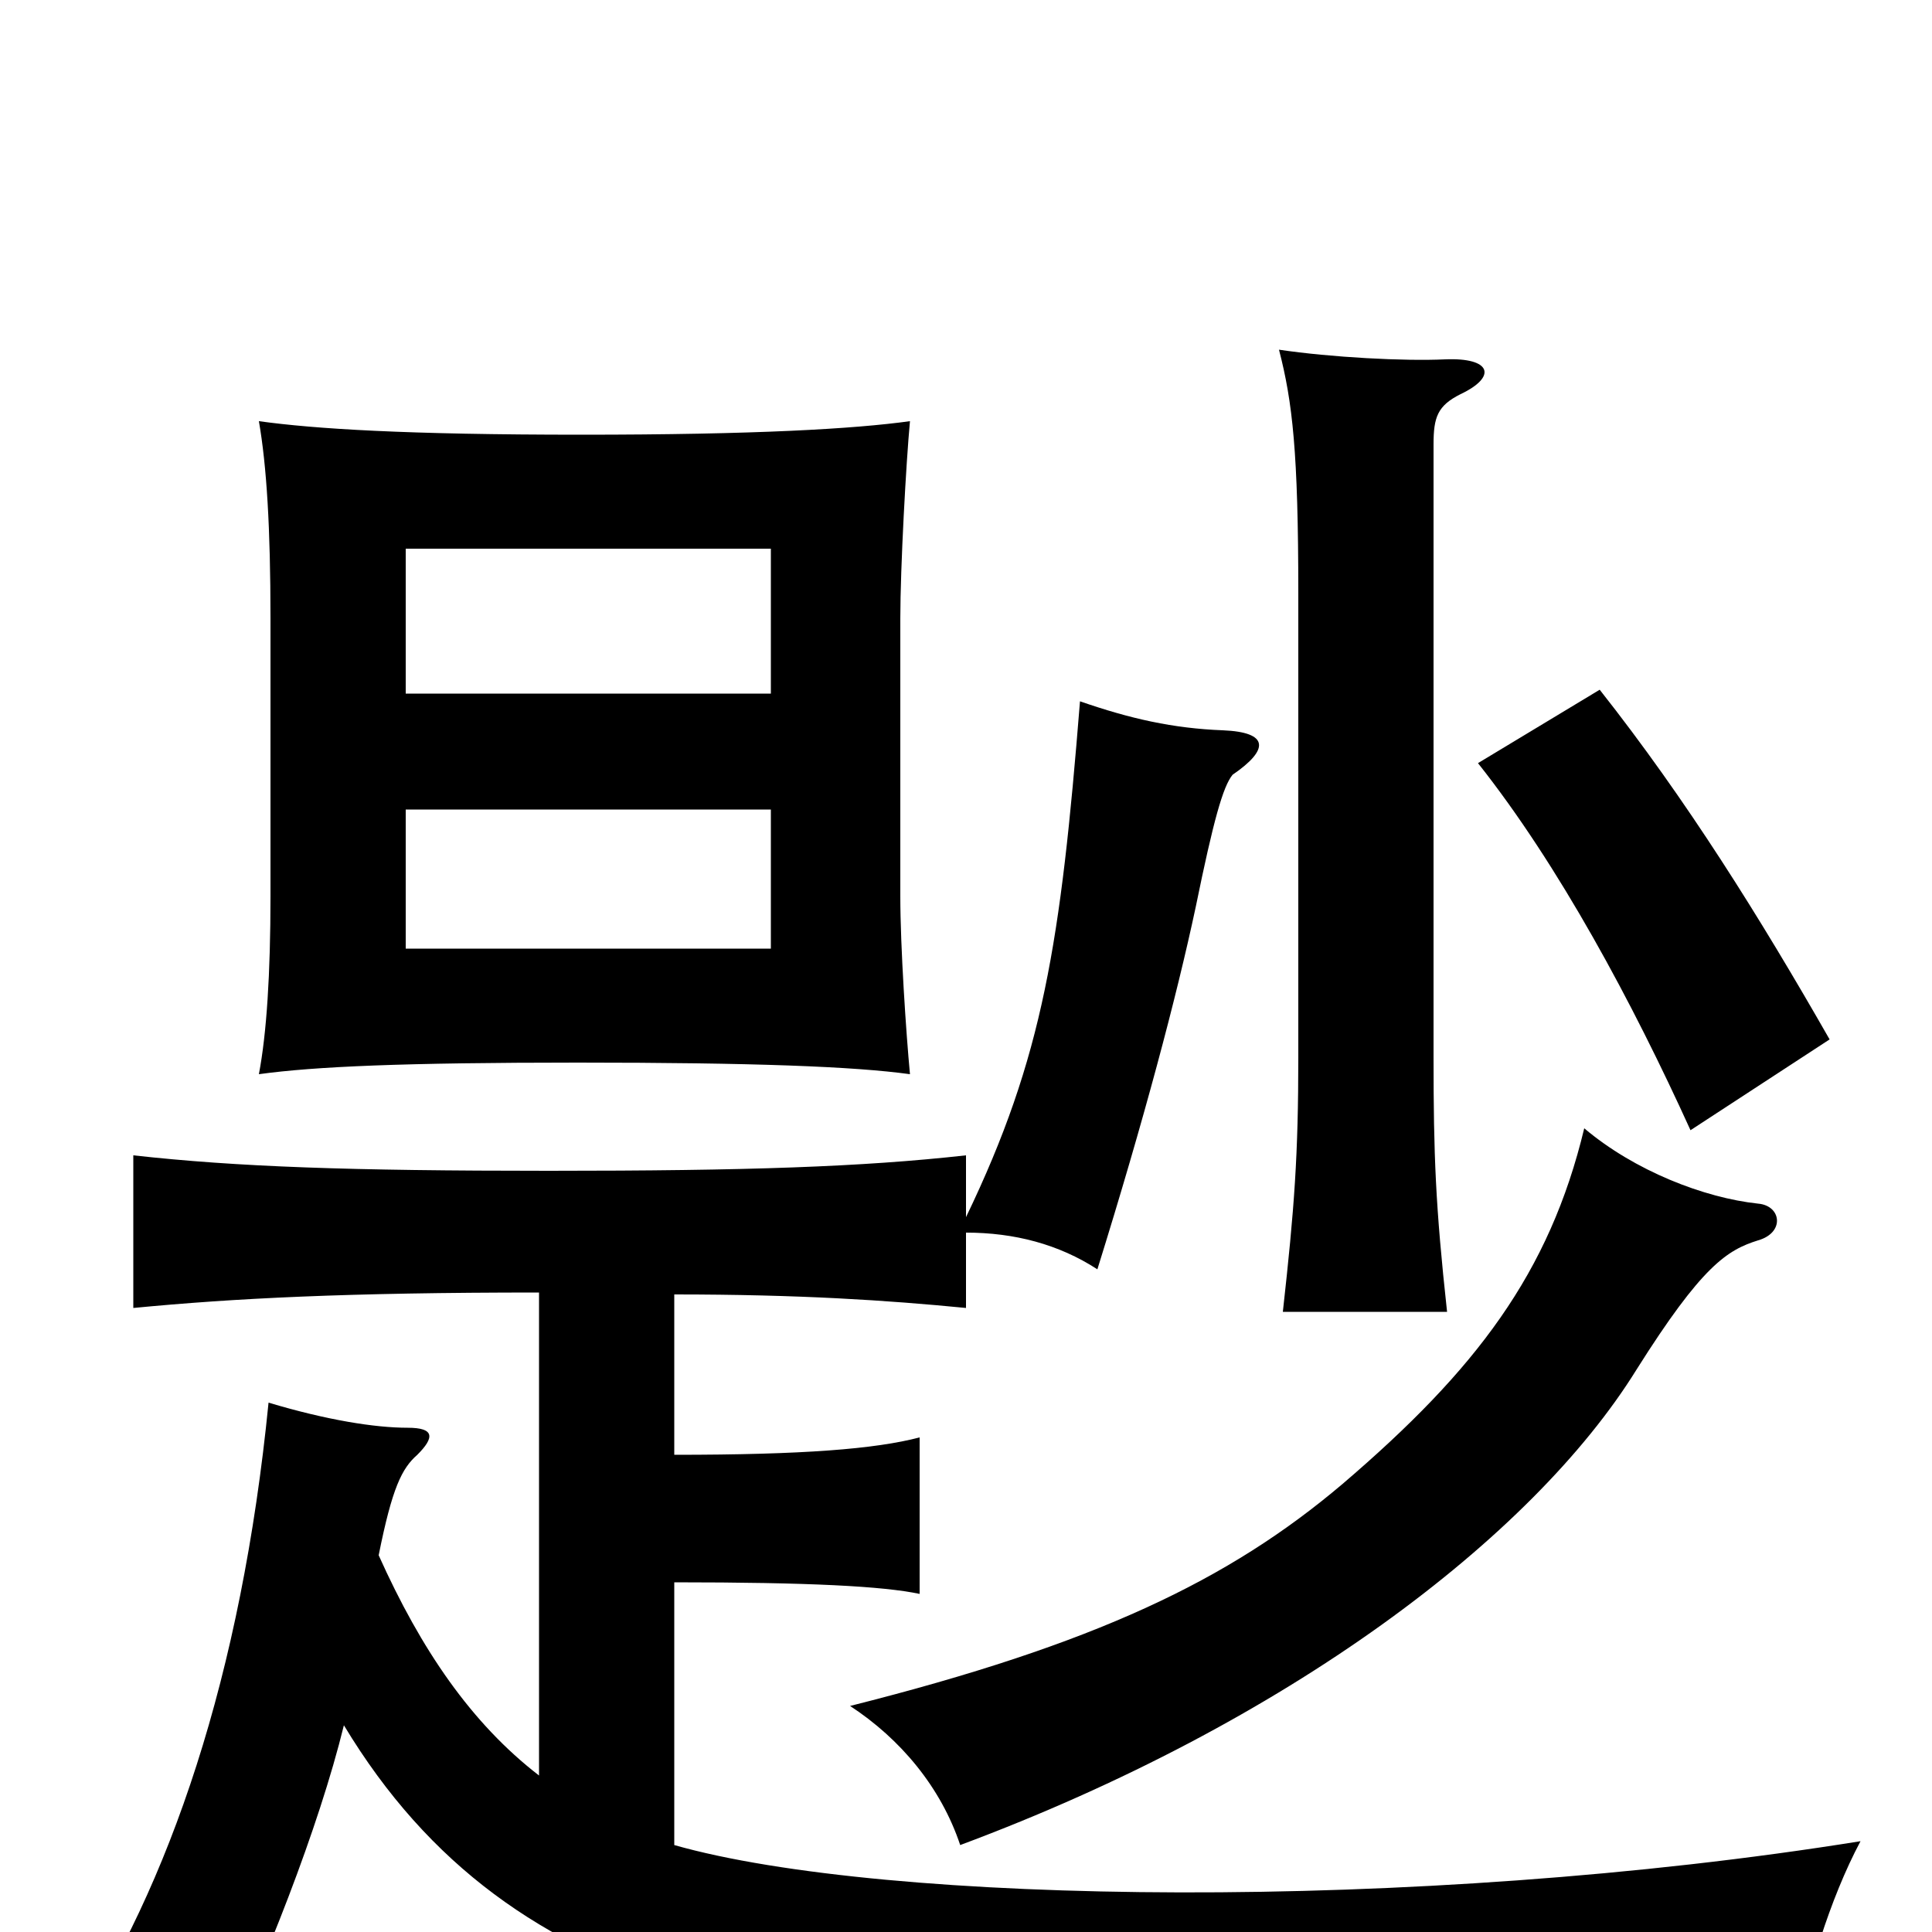 <svg xmlns="http://www.w3.org/2000/svg" viewBox="0 -1000 1000 1000">
	<path fill="#000000" d="M399 -509H210V-581H399ZM471 -782C442 -778 391 -775 301 -775C210 -775 163 -778 134 -782C138 -759 140 -727 140 -680V-536C140 -496 138 -465 134 -444C163 -448 209 -450 299 -450C390 -450 442 -448 471 -444C469 -465 466 -510 466 -536V-680C466 -706 469 -761 471 -782ZM399 -641H210V-716H399ZM910 -358C924 -362 922 -376 910 -377C882 -380 846 -394 820 -416C802 -341 764 -291 695 -232C636 -182 567 -149 440 -117C466 -100 487 -75 497 -45C666 -108 793 -204 847 -291C881 -345 894 -353 910 -358ZM947 -462C911 -525 873 -586 828 -643L765 -605C807 -552 845 -481 875 -415ZM756 -796C775 -805 772 -815 748 -814C727 -813 689 -815 662 -819C669 -792 672 -766 672 -693V-453C672 -402 670 -375 664 -321H749C743 -376 742 -402 742 -453V-770C742 -784 744 -790 756 -796ZM349 -247V-330C414 -330 459 -327 500 -323V-362C525 -362 548 -356 568 -343C592 -420 609 -484 619 -531C628 -575 633 -593 638 -599C657 -612 657 -621 633 -622C607 -623 585 -628 559 -637C549 -512 540 -453 500 -370V-402C446 -396 387 -394 284 -394C181 -394 123 -396 69 -402V-323C121 -328 179 -331 279 -331V-81C244 -108 218 -146 196 -195C203 -230 208 -240 216 -247C225 -256 225 -261 211 -261C194 -261 169 -265 139 -274C125 -133 88 -24 36 54C70 55 89 60 111 71C137 17 165 -54 178 -107C222 -34 281 7 359 31C426 51 674 64 929 56C935 23 947 -17 963 -47C733 -10 458 -14 349 -45V-181C419 -181 457 -179 476 -175V-256C453 -250 416 -247 349 -247Z"/>
</svg>